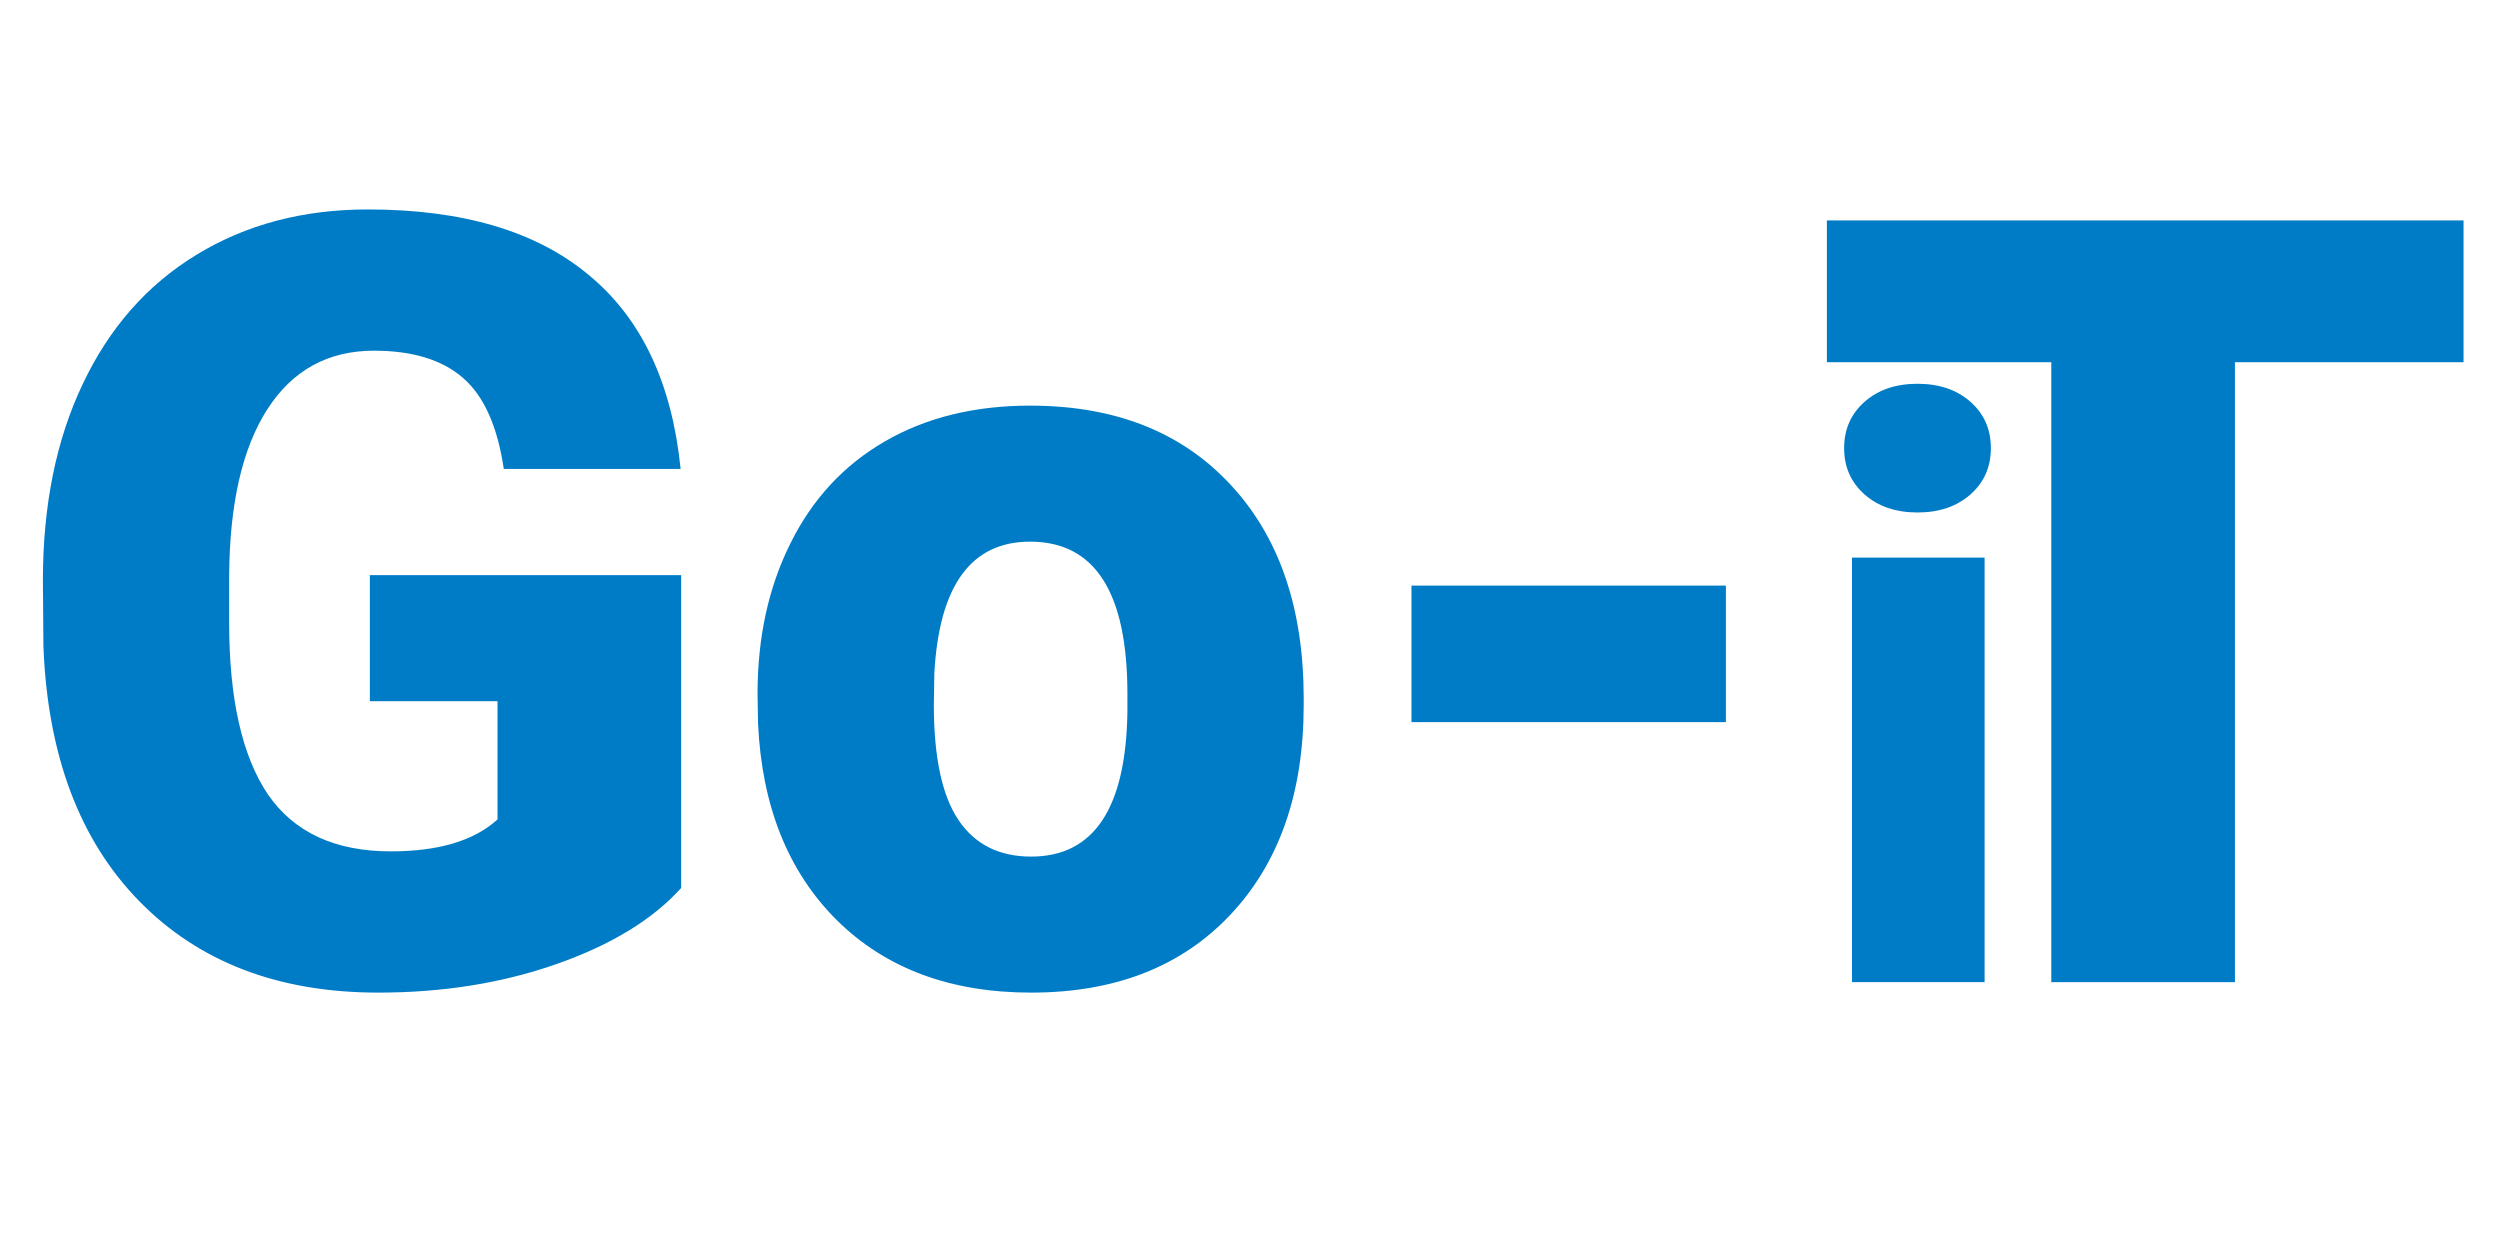 <svg width="112" height="56" viewBox="0 0 112 56" fill="none" xmlns="http://www.w3.org/2000/svg">
<path d="M30.516 39.781C29.25 41.188 27.398 42.32 24.961 43.18C22.523 44.039 19.852 44.469 16.945 44.469C12.477 44.469 8.906 43.102 6.234 40.367C3.562 37.633 2.133 33.828 1.945 28.953L1.922 26C1.922 22.641 2.516 19.711 3.703 17.211C4.891 14.695 6.586 12.766 8.789 11.422C11.008 10.062 13.57 9.383 16.477 9.383C20.727 9.383 24.023 10.359 26.367 12.312C28.727 14.25 30.102 17.148 30.492 21.008H22.57C22.289 19.102 21.68 17.742 20.742 16.93C19.805 16.117 18.477 15.711 16.758 15.711C14.695 15.711 13.102 16.586 11.977 18.336C10.852 20.086 10.281 22.586 10.266 25.836V27.898C10.266 31.305 10.844 33.867 12 35.586C13.172 37.289 15.008 38.141 17.508 38.141C19.648 38.141 21.242 37.664 22.289 36.711V31.414H16.57V25.766H30.516V39.781ZM33.938 31.086C33.938 28.555 34.43 26.305 35.414 24.336C36.398 22.352 37.812 20.828 39.656 19.766C41.5 18.703 43.664 18.172 46.148 18.172C49.945 18.172 52.938 19.352 55.125 21.711C57.312 24.055 58.406 27.25 58.406 31.297V31.578C58.406 35.531 57.305 38.672 55.102 41C52.914 43.312 49.945 44.469 46.195 44.469C42.586 44.469 39.688 43.391 37.5 41.234C35.312 39.062 34.133 36.125 33.961 32.422L33.938 31.086ZM41.836 31.578C41.836 33.922 42.203 35.641 42.938 36.734C43.672 37.828 44.758 38.375 46.195 38.375C49.008 38.375 50.445 36.211 50.508 31.883V31.086C50.508 26.539 49.055 24.266 46.148 24.266C43.508 24.266 42.078 26.227 41.859 30.148L41.836 31.578ZM77.32 32.352H63.234V26.234H77.32V32.352Z" fill="#007CC7"/>
<path d="M88.91 44H82.969V24.98H88.91V44ZM82.617 20.076C82.617 19.232 82.922 18.541 83.531 18.002C84.141 17.463 84.932 17.193 85.904 17.193C86.877 17.193 87.668 17.463 88.277 18.002C88.887 18.541 89.191 19.232 89.191 20.076C89.191 20.92 88.887 21.611 88.277 22.15C87.668 22.689 86.877 22.959 85.904 22.959C84.932 22.959 84.141 22.689 83.531 22.15C82.922 21.611 82.617 20.92 82.617 20.076Z" fill="#007CC7"/>
<path d="M110.367 16.227H100.125V44H91.898V16.227H81.844V9.875H110.367V16.227Z" fill="#007CC7"/>
</svg>
